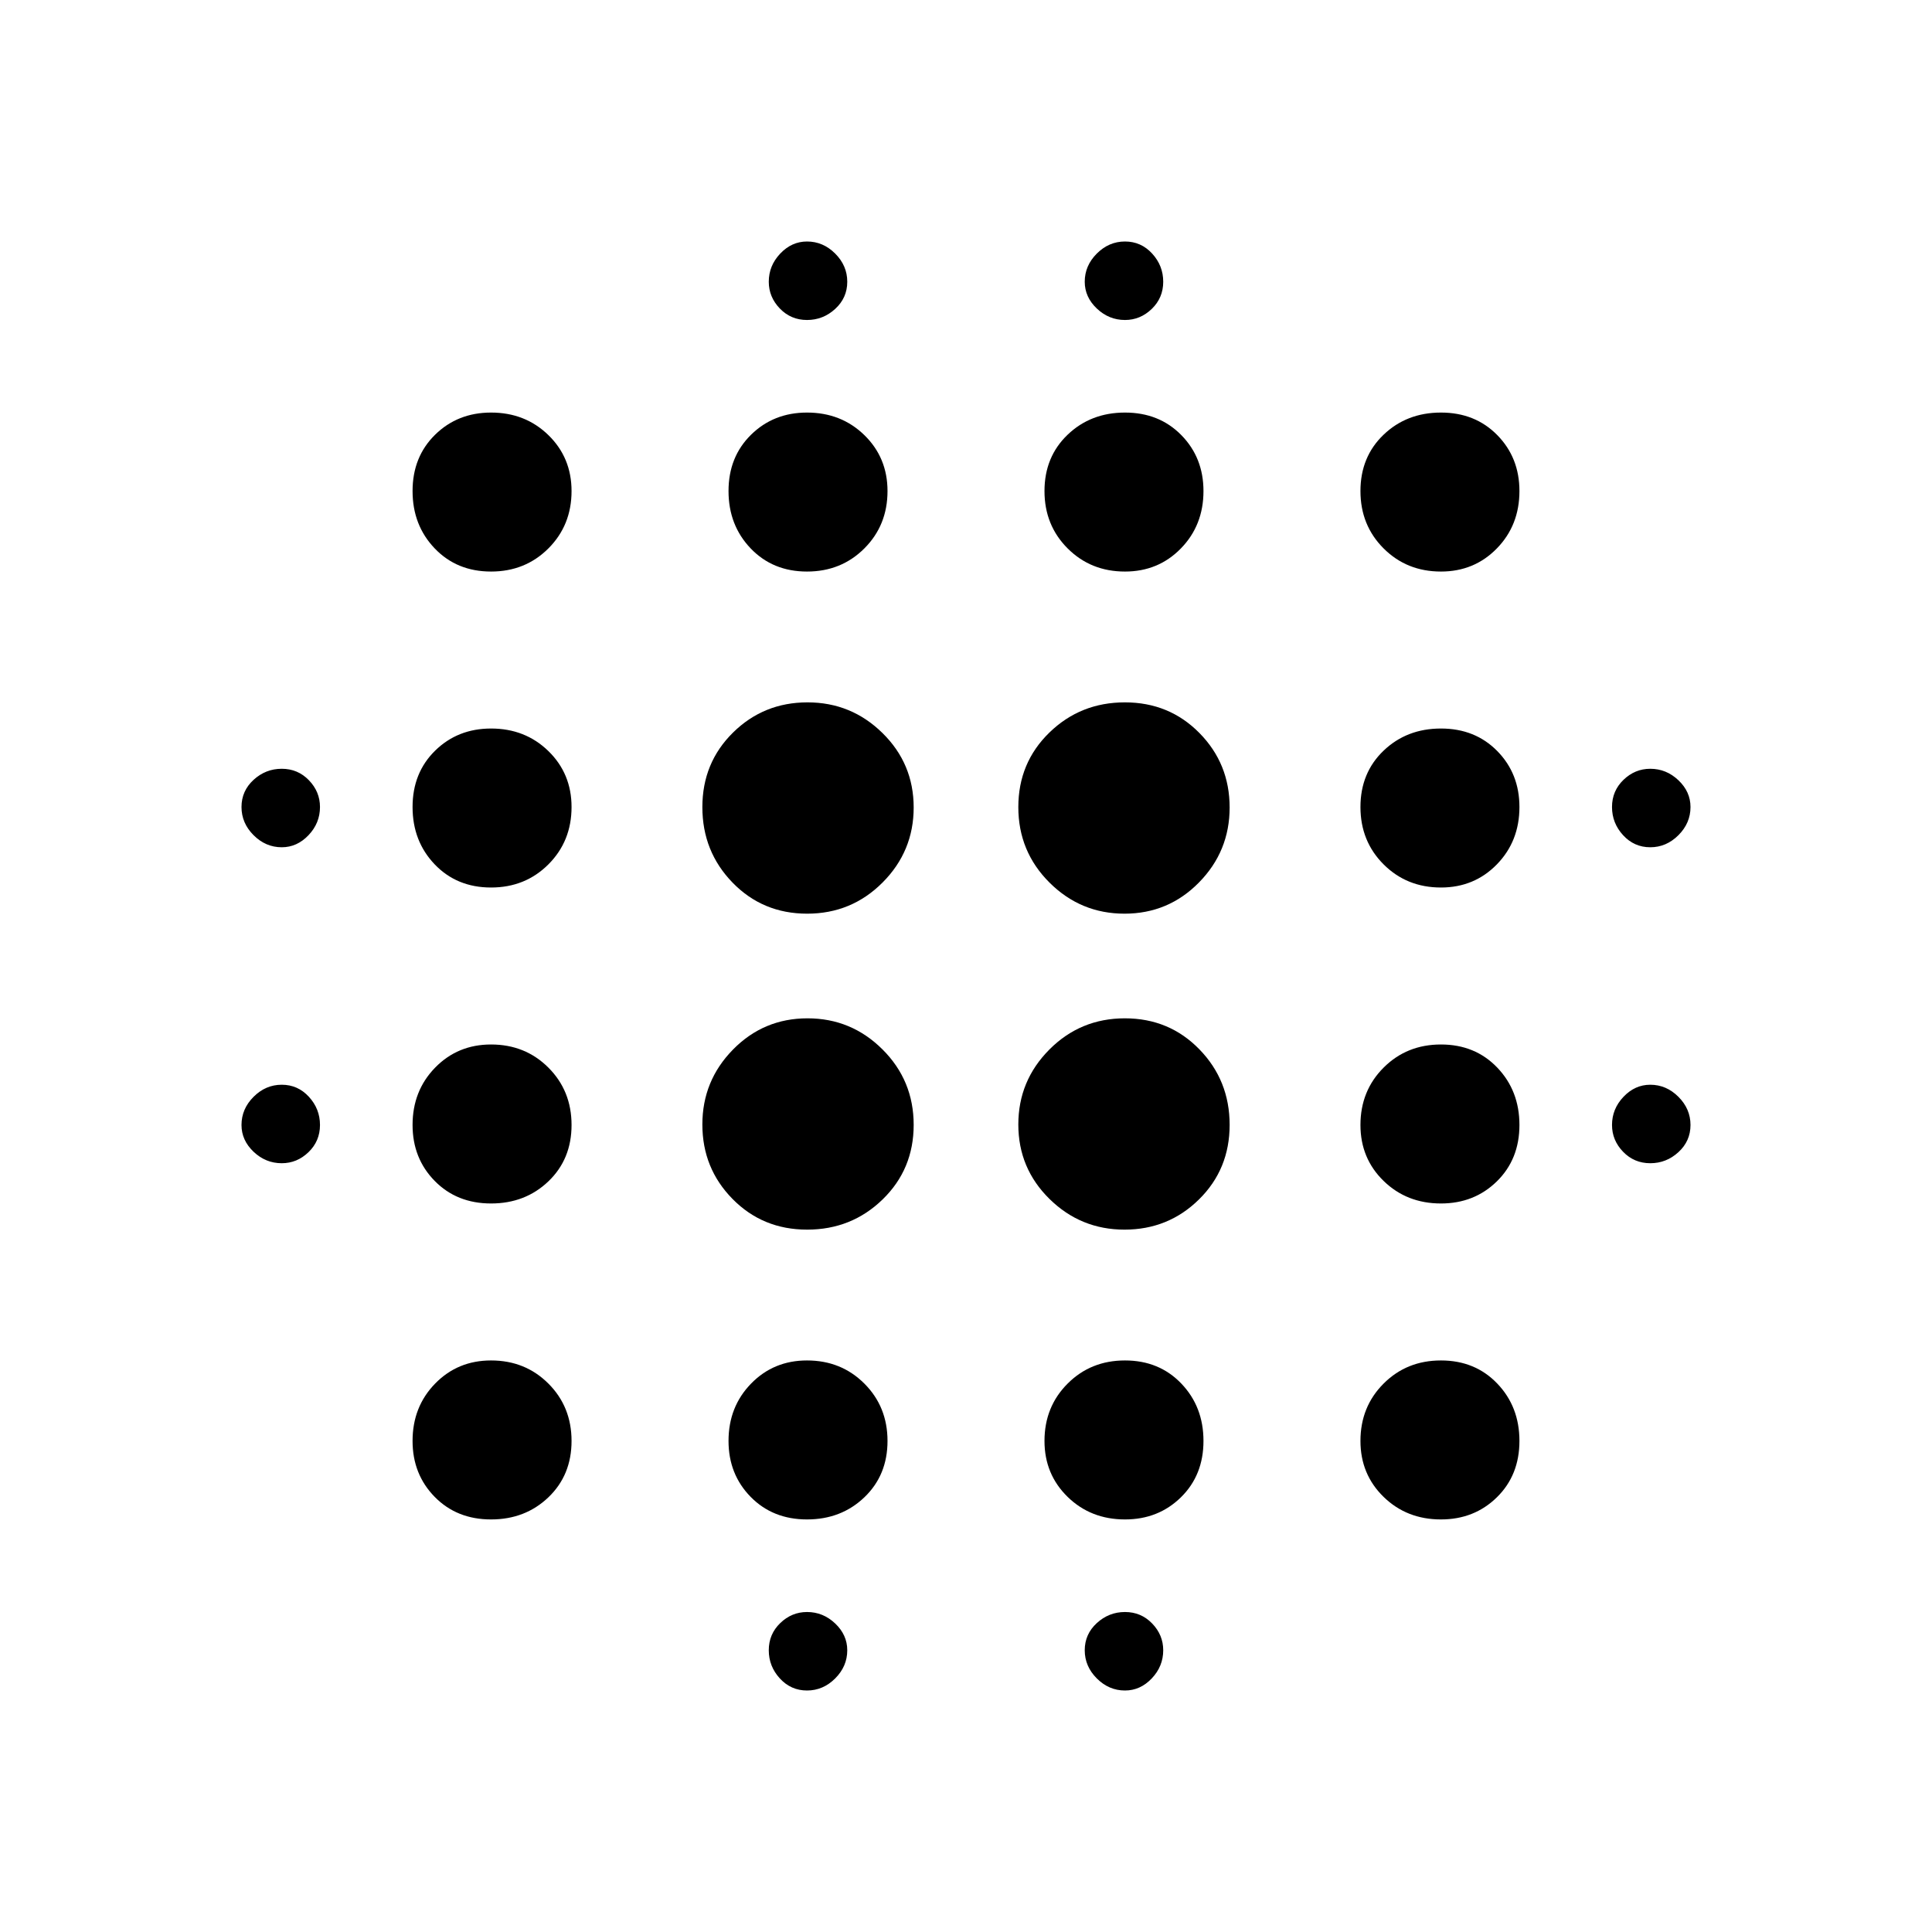 <svg xmlns="http://www.w3.org/2000/svg" height="20" viewBox="0 -960 960 960" width="20"><path d="M140-382q-8 0-14-5.7t-6-13.3q0-8 6-14t14-6q8 0 13.5 6t5.5 14q0 8-5.7 13.5T140-382Zm0-157q-8 0-14-6t-6-14q0-8 6-13.5t14-5.5q8 0 13.5 5.7T159-559q0 8-5.7 14t-13.3 6Zm104 334q-17 0-28-11.21-11-11.22-11-27.79 0-17 11.21-28.5Q227.43-284 244-284q17 0 28.5 11.5T284-244q0 17-11.5 28T244-205Zm0-157q-17 0-28-11.21T205-401q0-17 11.21-28.5Q227.43-441 244-441q17 0 28.5 11.5T284-401q0 17-11.5 28T244-362Zm0-157q-17 0-28-11.5T205-559q0-17 11.21-28 11.22-11 27.79-11 17 0 28.5 11.21T284-559q0 17-11.5 28.5T244-519Zm0-157q-17 0-28-11.5T205-716q0-17 11.21-28 11.22-11 27.79-11 17 0 28.5 11.21T284-716q0 17-11.5 28.5T244-676Zm157.06 327Q379-349 364-364.24q-15-15.23-15-37 0-21.76 15.24-37.26 15.23-15.5 37-15.5 21.76 0 37.26 15.44 15.5 15.44 15.5 37.5Q454-379 438.56-364q-15.44 15-37.5 15Zm0-157Q379-506 364-521.44q-15-15.44-15-37.5Q349-581 364.24-596q15.23-15 37-15 21.76 0 37.26 15.24 15.5 15.23 15.5 37 0 21.76-15.44 37.26-15.44 15.5-37.5 15.5ZM401-205q-17 0-28-11.21-11-11.22-11-27.79 0-17 11.21-28.5T401-284q17 0 28.5 11.5T441-244q0 17-11.5 28T401-205Zm0-471q-17 0-28-11.5T362-716q0-17 11.21-28T401-755q17 0 28.5 11.21T441-716q0 17-11.5 28.5T401-676Zm0 556q-8 0-13.5-6t-5.5-14q0-8 5.7-13.5T401-159q8 0 14 5.7t6 13.3q0 8-6 14t-14 6Zm0-681q-8 0-13.5-5.7T382-820q0-8 5.7-14t13.3-6q8 0 14 6t6 14q0 8-6 13.5t-14 5.5Zm157.76 452q-21.76 0-37.26-15.24-15.5-15.23-15.5-37 0-21.76 15.44-37.26 15.44-15.5 37.5-15.5Q581-454 596-438.56q15 15.44 15 37.5Q611-379 595.76-364q-15.23 15-37 15Zm0-157q-21.76 0-37.26-15.44-15.5-15.44-15.5-37.5Q506-581 521.44-596q15.44-15 37.5-15Q581-611 596-595.76q15 15.23 15 37 0 21.76-15.24 37.26-15.23 15.5-37 15.5Zm.24 301q-17 0-28.5-11.21Q519-227.43 519-244q0-17 11.5-28.5T559-284q17 0 28 11.5t11 28.5q0 17-11.21 28T559-205Zm0-471q-17 0-28.5-11.5T519-716q0-17 11.5-28t28.5-11q17 0 28 11.21T598-716q0 17-11.21 28.5T559-676Zm0 556q-8 0-14-6t-6-14q0-8 6-13.5t14-5.5q8 0 13.5 5.7T578-140q0 8-5.7 14t-13.3 6Zm0-681q-8 0-14-5.7t-6-13.3q0-8 6-14t14-6q8 0 13.5 6t5.5 14q0 8-5.7 13.5T559-801Zm157 596q-17 0-28.5-11.21Q676-227.43 676-244q0-17 11.5-28.5T716-284q17 0 28 11.5t11 28.5q0 17-11.21 28T716-205Zm0-157q-17 0-28.5-11.21T676-401q0-17 11.5-28.5T716-441q17 0 28 11.5t11 28.5q0 17-11.21 28T716-362Zm0-157q-17 0-28.5-11.5T676-559q0-17 11.5-28t28.5-11q17 0 28 11.21T755-559q0 17-11.21 28.5T716-519Zm0-157q-17 0-28.5-11.5T676-716q0-17 11.5-28t28.5-11q17 0 28 11.21T755-716q0 17-11.21 28.5T716-676Zm104 294q-8 0-13.5-5.7T801-401q0-8 5.7-14t13.3-6q8 0 14 6t6 14q0 8-6 13.5t-14 5.5Zm0-157q-8 0-13.5-6t-5.5-14q0-8 5.7-13.5T820-578q8 0 14 5.7t6 13.3q0 8-6 14t-14 6Z"/></svg>